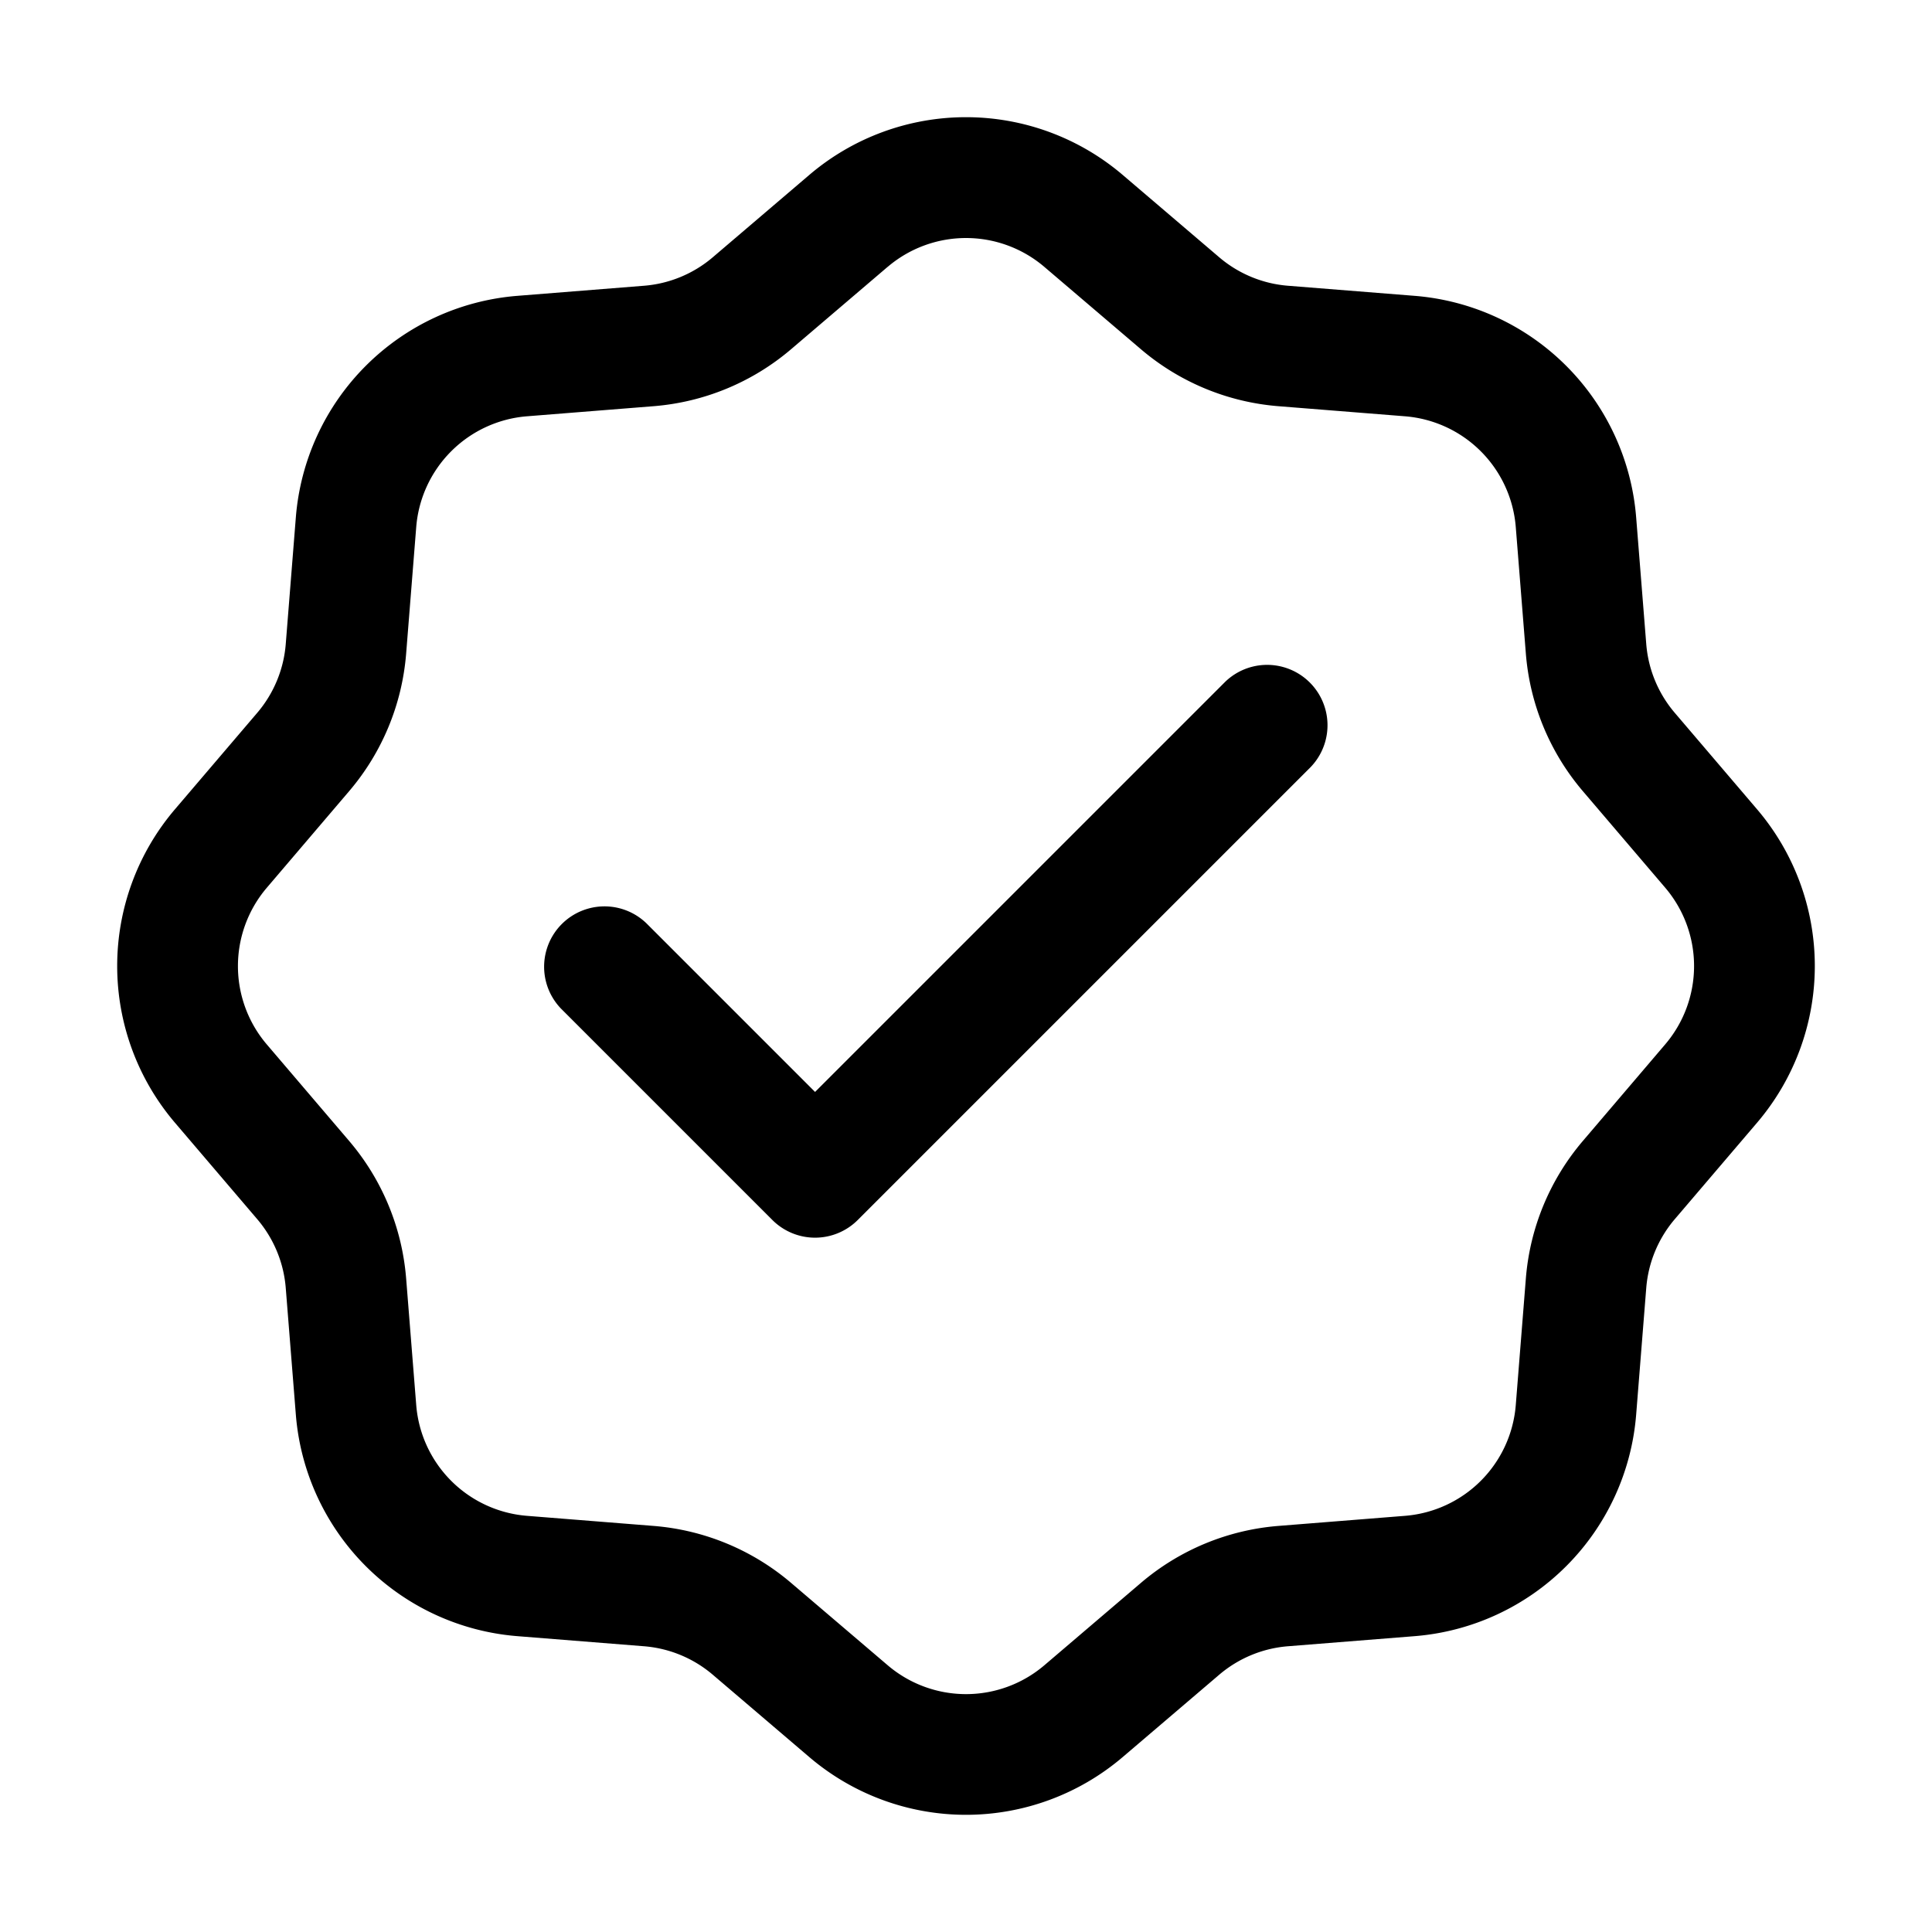 <svg width="32" height="32" fill="none" xmlns="http://www.w3.org/2000/svg"><path d="M21.707 12.707a1 1 0 0 0-1.414-1.414L13.5 18.086l-2.793-2.793a1 1 0 0 0-1.414 1.414l3.5 3.5a1 1 0 0 0 1.414 0l7.5-7.5Z" fill="#000"/><path fill-rule="evenodd" clip-rule="evenodd" d="M18.595 2.897a4 4 0 0 0-5.19 0l-1.6 1.365a2 2 0 0 1-1.139.471L8.57 4.9A4 4 0 0 0 4.9 8.57l-.167 2.096a2 2 0 0 1-.471 1.139l-1.365 1.6a4 4 0 0 0 0 5.19l1.365 1.6a2 2 0 0 1 .471 1.139L4.9 23.43a4 4 0 0 0 3.67 3.67l2.096.167a2 2 0 0 1 1.139.471l1.6 1.365a4 4 0 0 0 5.19 0l1.6-1.365a2 2 0 0 1 1.139-.471l2.097-.167a4 4 0 0 0 3.669-3.67l.167-2.096a2 2 0 0 1 .471-1.139l1.365-1.6a4 4 0 0 0 0-5.19l-1.365-1.6a2 2 0 0 1-.471-1.139L27.1 8.57a4 4 0 0 0-3.67-3.67l-2.096-.167a2 2 0 0 1-1.139-.471l-1.6-1.365ZM14.703 4.42a2 2 0 0 1 2.594 0l1.601 1.365a4 4 0 0 0 2.277.943l2.096.167a2 2 0 0 1 1.835 1.835l.167 2.096a4 4 0 0 0 .943 2.277l1.365 1.6a2 2 0 0 1 0 2.595l-1.365 1.601a4 4 0 0 0-.943 2.277l-.167 2.096a2 2 0 0 1-1.835 1.835l-2.096.167a4 4 0 0 0-2.277.943l-1.6 1.365a2 2 0 0 1-2.595 0l-1.601-1.365a4 4 0 0 0-2.277-.943l-2.096-.167a2 2 0 0 1-1.835-1.835l-.167-2.096a4 4 0 0 0-.943-2.277l-1.365-1.6a2 2 0 0 1 0-2.595l1.365-1.601a4 4 0 0 0 .943-2.277l.167-2.096a2 2 0 0 1 1.835-1.835l2.096-.167a4 4 0 0 0 2.277-.943l1.6-1.365Z" fill="#000"/></svg>